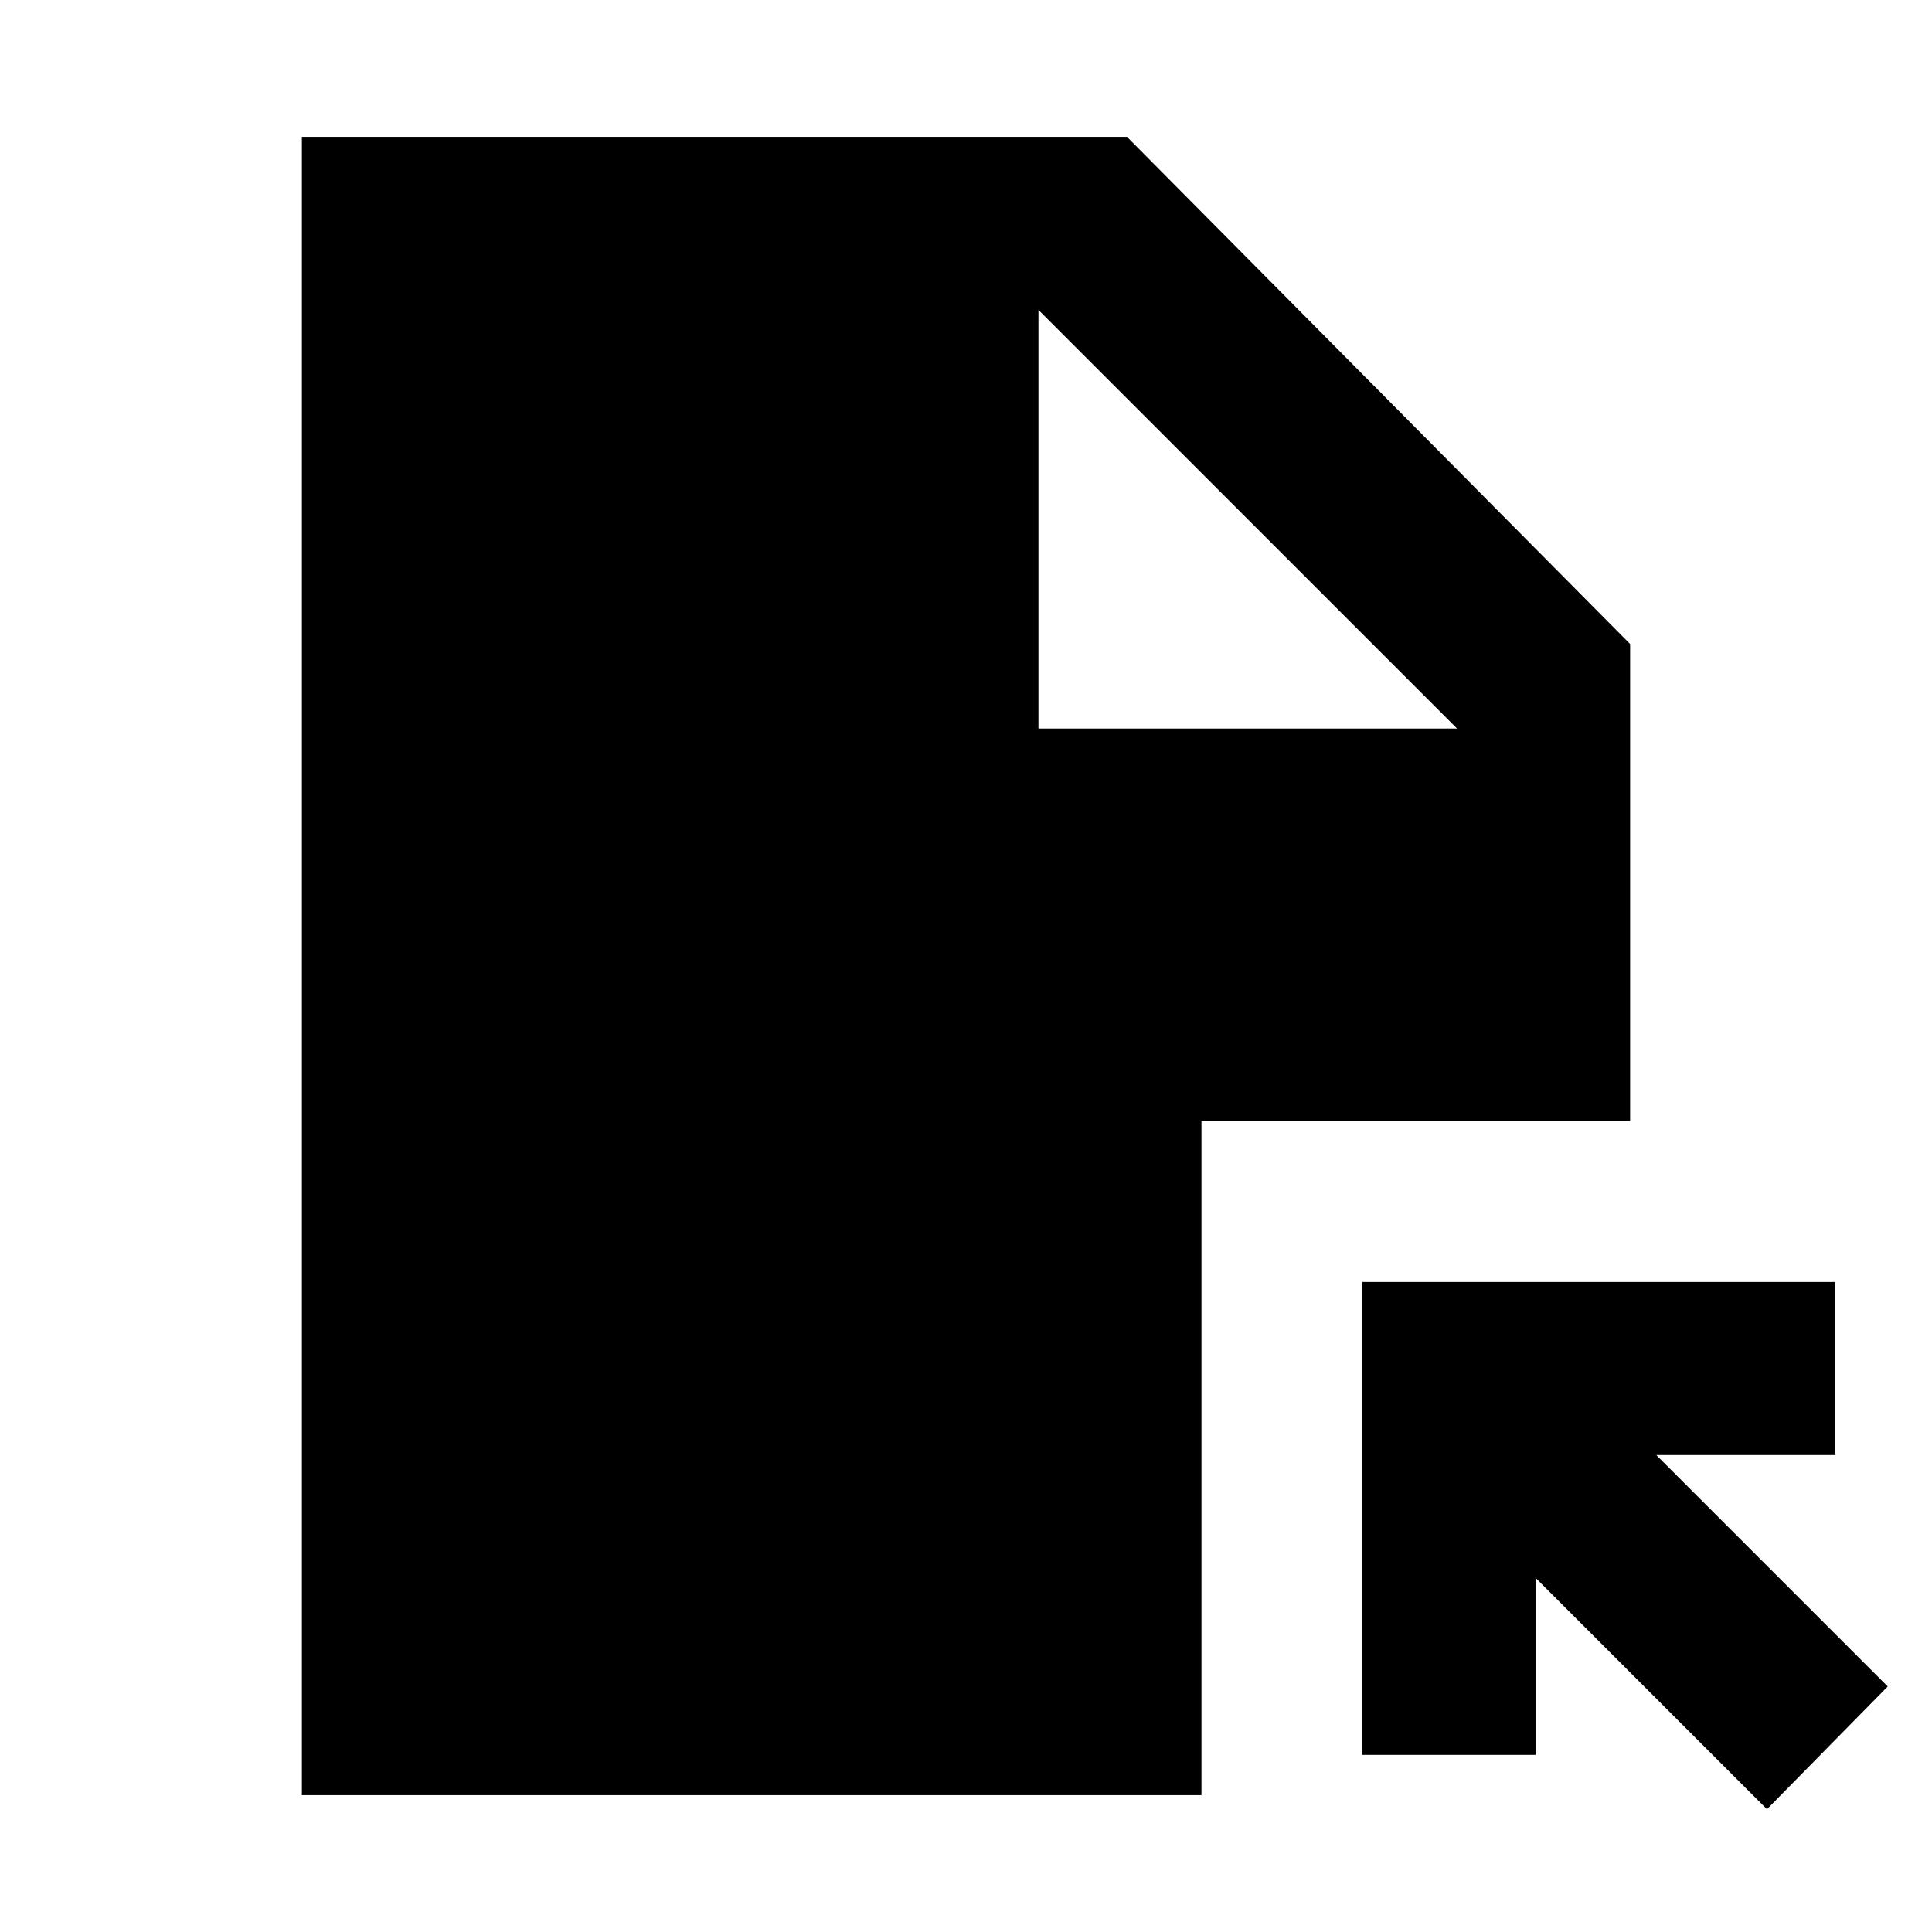 <svg xmlns="http://www.w3.org/2000/svg" height="24" width="24"><path d="M21.95 22.475 19.075 19.6V21.8H16.925V15.925H22.8V18.075H20.575L23.45 20.95ZM12.9 9.05H18.1L12.9 3.85ZM3.75 22.3V1.7H14L20.25 8V13.925H14.925V22.3Z"/></svg>